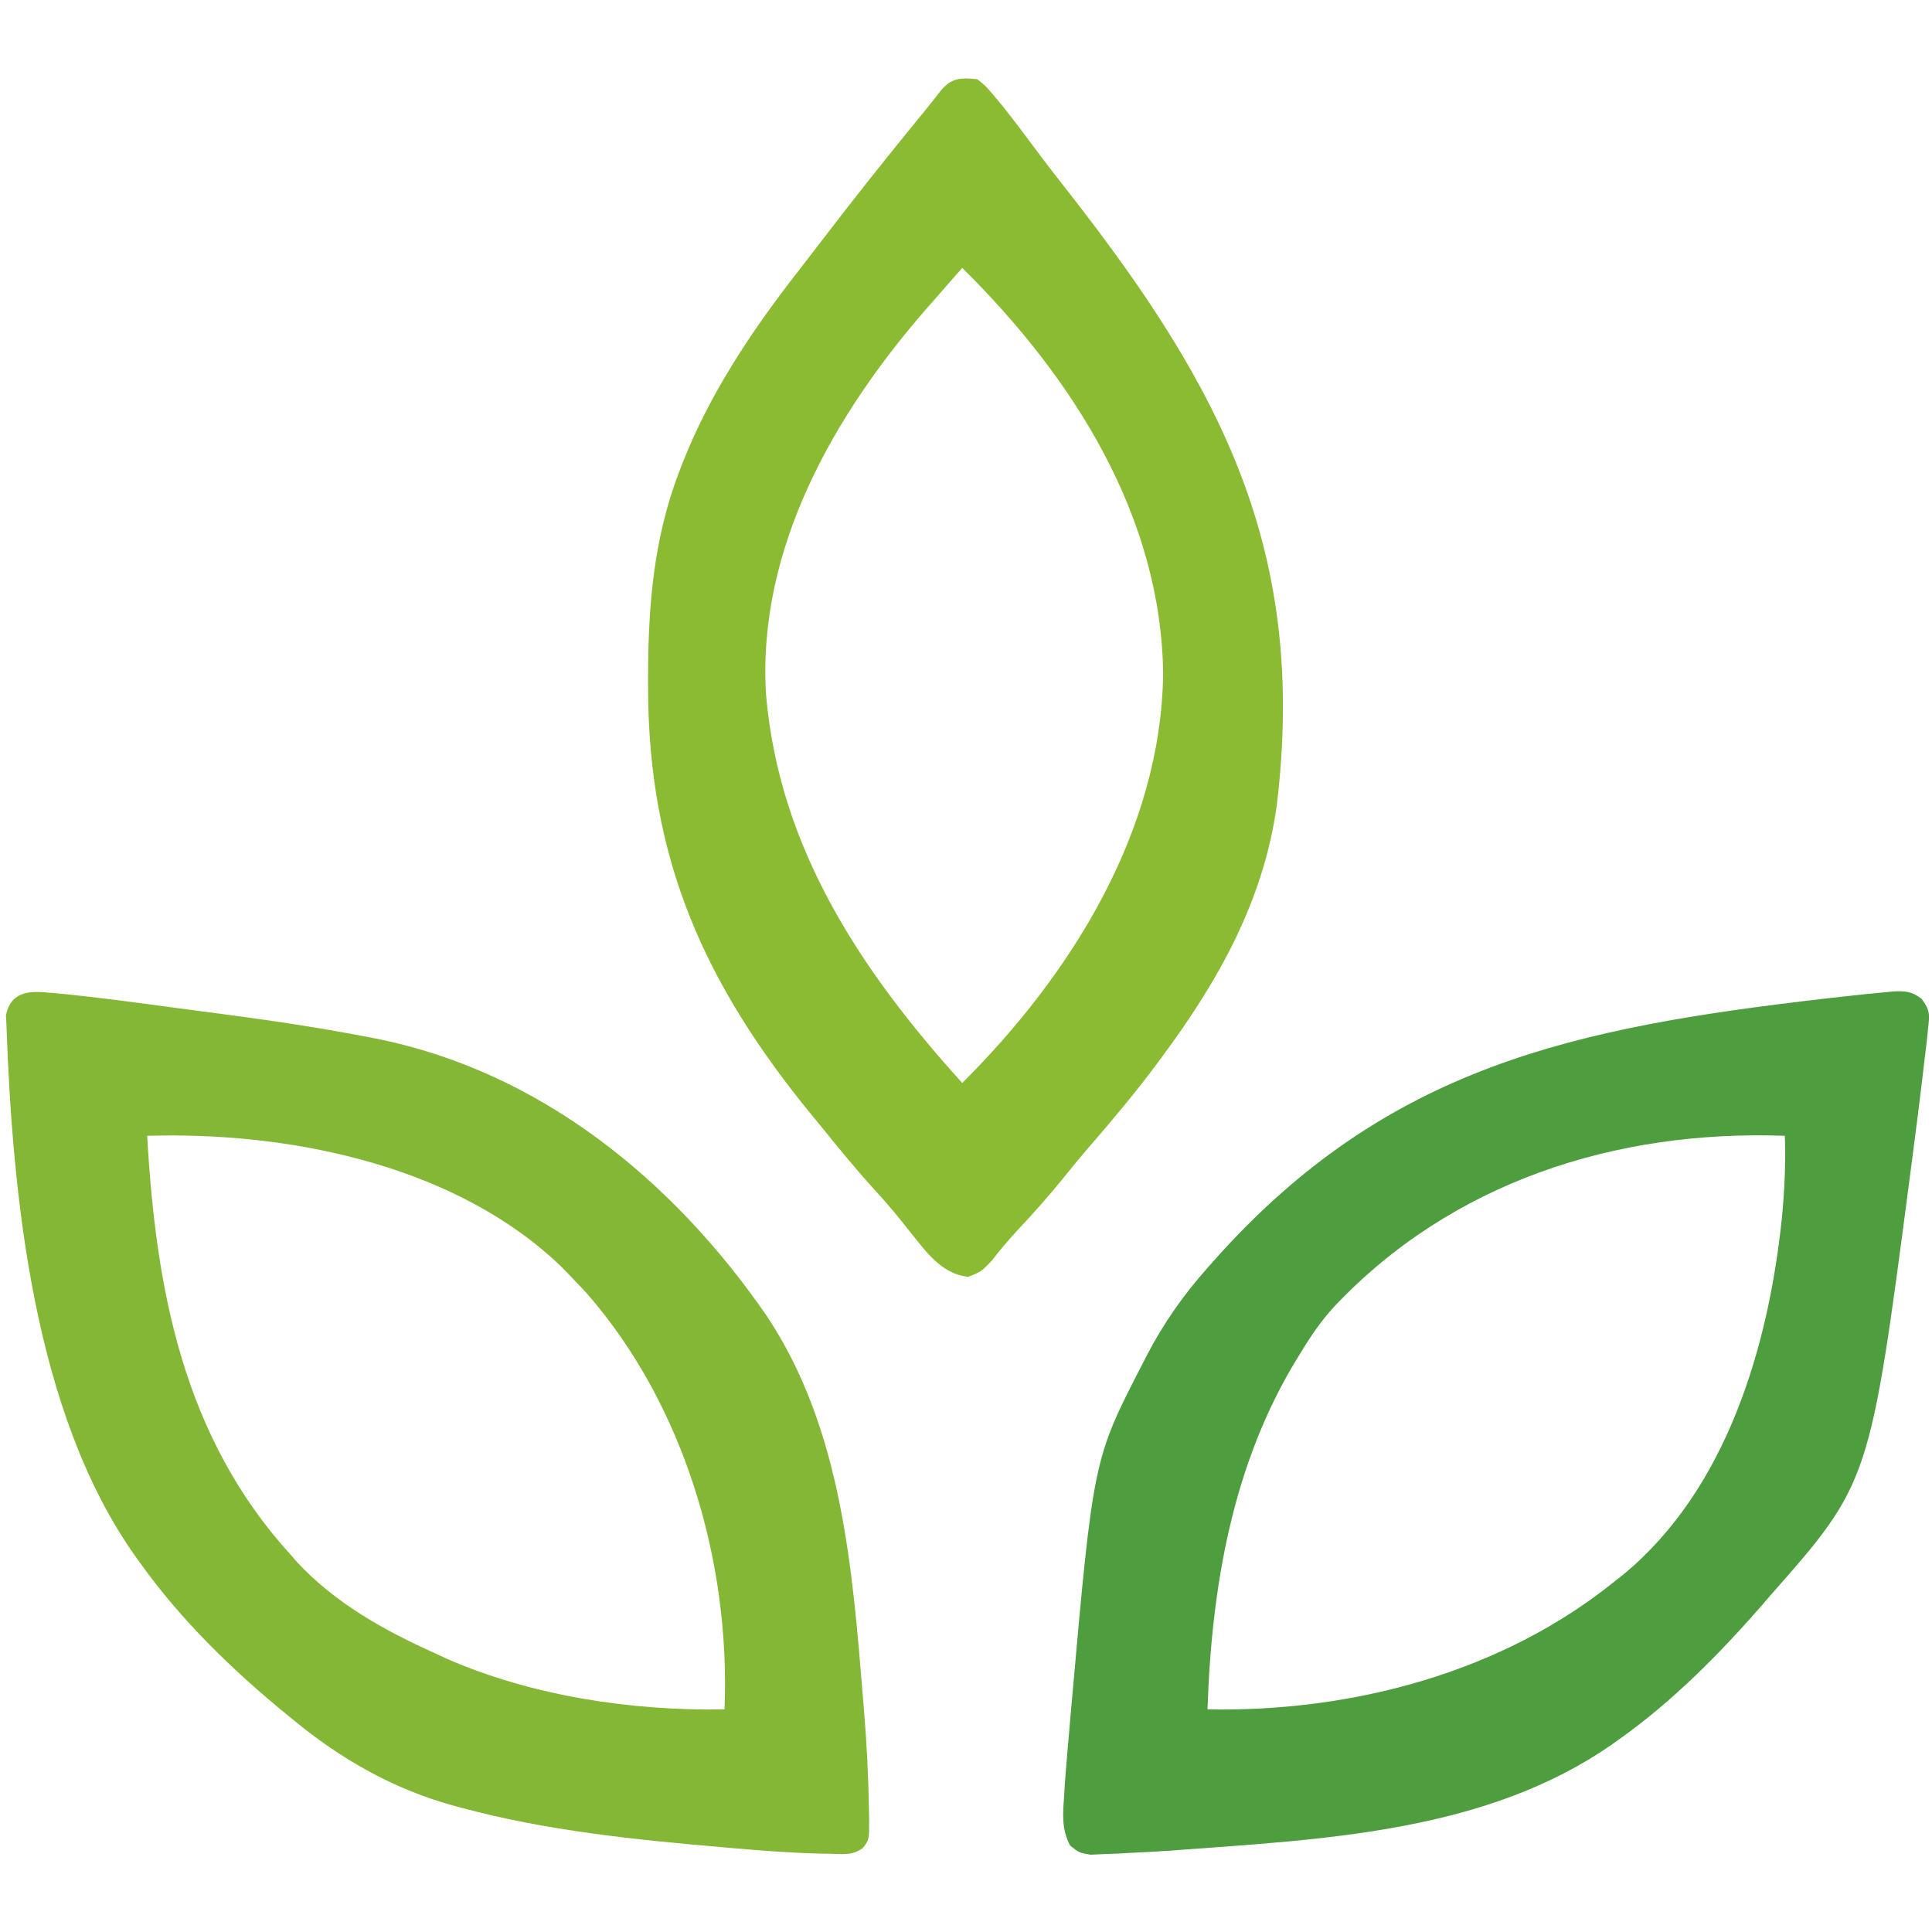 <?xml version="1.0" encoding="UTF-8"?>
<svg version="1.1" xmlns="http://www.w3.org/2000/svg" width="512" height="512">
<path d="M0 0 C2.238 1.766 2.238 1.766 4.312 4.25 C5.089 5.173 5.865 6.096 6.664 7.047 C9.661 10.836 12.578 14.672 15.441 18.562 C18.425 22.602 21.529 26.546 24.625 30.5 C64.807 82.007 87.467 125.225 79.359 192.406 C75.866 217.618 63.963 238.833 49 259 C48.564 259.591 48.128 260.181 47.679 260.79 C42.061 268.359 36.049 275.539 29.875 282.656 C27.332 285.596 24.874 288.596 22.438 291.625 C18.75 296.171 14.881 300.505 10.884 304.777 C8.353 307.486 6.004 310.248 3.75 313.188 C1 316 1 316 -2.375 317.375 C-9.813 316.606 -13.949 310.175 -18.438 304.688 C-19.189 303.743 -19.941 302.798 -20.715 301.824 C-22.896 299.129 -25.161 296.559 -27.5 294 C-32.204 288.824 -36.613 283.445 -41 278 C-41.913 276.89 -42.827 275.781 -43.742 274.672 C-72.386 239.73 -87.218 206.581 -87.25 161.188 C-87.251 160.318 -87.251 159.448 -87.252 158.551 C-87.229 139.637 -85.824 121.791 -79 104 C-78.736 103.309 -78.472 102.618 -78.201 101.906 C-70.873 83.212 -59.703 66.546 -47.394 50.786 C-46.056 49.071 -44.732 47.347 -43.414 45.617 C-40.959 42.399 -38.484 39.196 -36 36 C-35.361 35.177 -35.361 35.177 -34.709 34.338 C-27.716 25.354 -20.575 16.494 -13.364 7.683 C-12.138 6.17 -10.94 4.635 -9.746 3.098 C-6.828 -0.408 -4.443 -0.464 0 0 Z M-4 50 C-6.349 52.653 -8.675 55.326 -11 58 C-11.822 58.933 -12.645 59.867 -13.492 60.828 C-37.998 88.931 -58.34 124.453 -56 163 C-52.554 203.741 -30.781 236.395 -4 266 C24.79 237.362 48.619 199.397 49.25 157.625 C48.754 115.569 25.117 78.725 -4 50 Z " fill="#8BBB33" transform="translate(259,21)"/>
<path d="M0 0 C1.02 0.088 1.02 0.088 2.06 0.177 C13.071 1.202 24.042 2.729 35 4.203 C38.916 4.728 42.835 5.24 46.754 5.75 C59.184 7.393 71.55 9.217 83.867 11.574 C84.904 11.773 85.941 11.971 87.01 12.175 C130.562 20.809 165.936 49.627 190.799 85.747 C210.706 115.685 213.49 152.696 216.336 187.609 C216.401 188.388 216.466 189.166 216.533 189.968 C217.259 198.787 217.73 207.596 217.852 216.445 C217.872 217.255 217.892 218.065 217.914 218.9 C217.937 224.529 217.937 224.529 216.264 226.701 C213.512 228.805 210.858 228.312 207.465 228.25 C206.403 228.233 206.403 228.233 205.32 228.215 C197.366 228.04 189.446 227.432 181.523 226.734 C180.754 226.668 179.984 226.602 179.191 226.534 C155.771 224.506 132.332 222.163 109.586 215.984 C108.892 215.798 108.197 215.612 107.482 215.419 C91.915 211.104 78.007 203.212 65.586 192.984 C65.055 192.553 64.523 192.122 63.976 191.678 C49.282 179.703 35.616 166.447 24.586 150.984 C24.188 150.431 23.791 149.878 23.381 149.308 C-3.598 111.195 -9.122 53.696 -10.727 8.172 C-10.764 7.464 -10.801 6.756 -10.84 6.027 C-9.603 0.093 -5.269 -0.473 0 0 Z M26.586 37.984 C28.894 78.908 36.229 117.836 64.586 148.984 C65.156 149.637 65.725 150.289 66.312 150.961 C76.261 161.725 89.369 169.053 102.586 174.984 C104.301 175.783 104.301 175.783 106.051 176.598 C128.75 186.479 154.953 190.424 179.586 189.984 C181.203 150.932 168.941 109.358 143.148 79.797 C141.643 78.178 140.122 76.574 138.586 74.984 C137.519 73.878 137.519 73.878 136.43 72.75 C109.199 46.452 66.662 37.375 29.926 37.914 C28.824 37.937 27.721 37.96 26.586 37.984 Z " fill="#83B735" transform="translate(12.414,263.016)"/>
<path d="M0 0 C3.241 -0.171 4.97 -0.073 7.596 1.915 C9.904 4.914 9.745 6.131 9.342 9.861 C9.214 11.108 9.085 12.356 8.953 13.641 C8.767 15.176 8.579 16.71 8.389 18.244 C8.164 20.161 7.939 22.078 7.715 23.995 C6.902 30.792 6.026 37.581 5.139 44.369 C4.982 45.573 4.825 46.778 4.663 48.019 C-6.074 130.165 -6.074 130.165 -32.611 160.244 C-33.262 161.004 -33.913 161.765 -34.584 162.548 C-46.032 175.651 -58.388 188.167 -72.611 198.244 C-73.184 198.651 -73.758 199.057 -74.348 199.477 C-107.432 222.599 -149.986 224.62 -188.986 227.494 C-190.065 227.574 -191.143 227.654 -192.254 227.736 C-195.373 227.946 -198.489 228.104 -201.611 228.244 C-202.85 228.316 -204.09 228.389 -205.366 228.464 C-206.615 228.51 -207.864 228.556 -209.15 228.603 C-210.859 228.68 -210.859 228.68 -212.602 228.758 C-215.611 228.244 -215.611 228.244 -218.015 226.346 C-220.305 221.896 -219.952 218.153 -219.611 213.244 C-219.564 212.432 -219.517 211.619 -219.468 210.783 C-219.302 208.26 -219.095 205.743 -218.877 203.224 C-218.799 202.296 -218.721 201.367 -218.641 200.41 C-218.388 197.417 -218.126 194.424 -217.861 191.431 C-217.771 190.406 -217.681 189.38 -217.588 188.324 C-211.869 123.888 -211.869 123.888 -198.611 98.244 C-198.299 97.633 -197.987 97.023 -197.666 96.395 C-193.246 87.884 -187.977 80.414 -181.611 73.244 C-180.967 72.516 -180.322 71.788 -179.658 71.038 C-133.844 19.662 -84.153 9.593 -18.361 1.931 C-17.62 1.844 -16.879 1.757 -16.115 1.667 C-10.749 1.04 -5.379 0.502 0 0 Z M-148.221 83.709 C-151.472 87.297 -154.106 91.111 -156.611 95.244 C-156.956 95.798 -157.301 96.353 -157.656 96.924 C-174.973 125.001 -180.533 157.72 -181.611 190.244 C-143.365 191.001 -103.577 180.503 -73.611 156.244 C-72.523 155.385 -72.523 155.385 -71.412 154.509 C-43.909 131.816 -32.865 93.8 -29.361 59.744 C-28.681 52.572 -28.348 45.45 -28.611 38.244 C-73.621 36.612 -117.084 50.587 -148.221 83.709 Z " fill="#4E9D3F" transform="translate(501.611,262.756)"/>
</svg>
